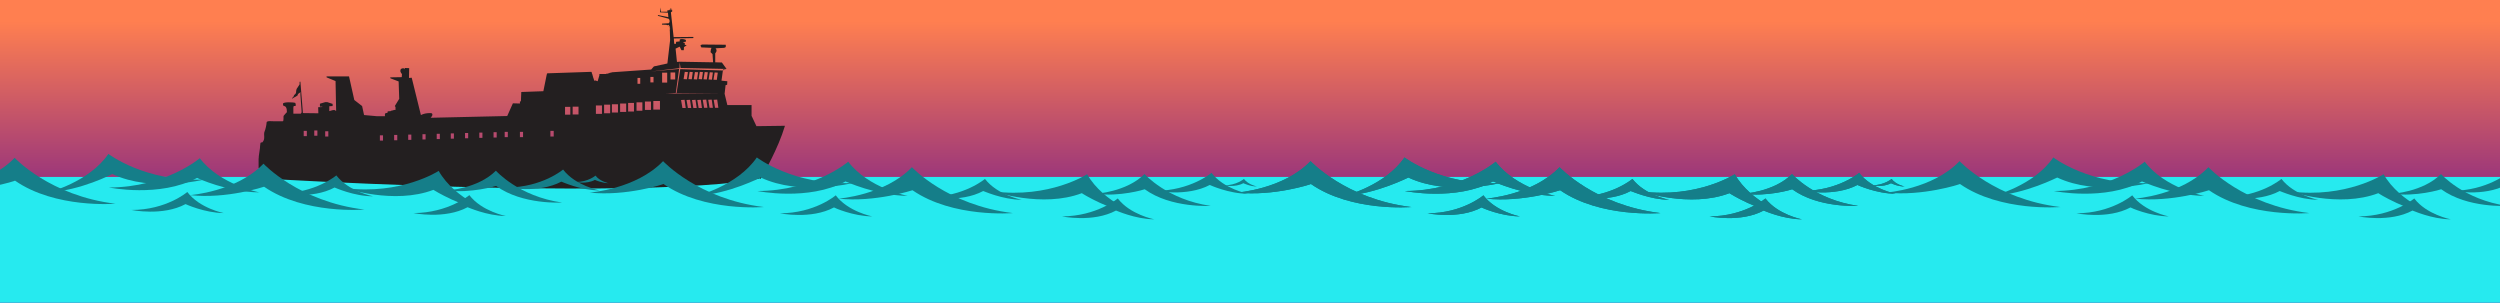 <?xml version="1.0" encoding="utf-8"?>
<!-- Generator: Adobe Illustrator 20.1.0, SVG Export Plug-In . SVG Version: 6.00 Build 0)  -->
<svg version="1.1" xmlns="http://www.w3.org/2000/svg" xmlns:xlink="http://www.w3.org/1999/xlink" x="0px" y="0px"
	 viewBox="0 0 1280 155" style="enable-background:new 0 0 1280 155;" xml:space="preserve">
<style type="text/css">
	.st0{fill:url(#SVGID_1_);}
	.st1{fill:#26EAEF;}
	.st2{fill-rule:evenodd;clip-rule:evenodd;fill:#231F20;}
	.st3{fill:#157E89;}
</style>
<g id="Layer_1">
	
		<linearGradient id="SVGID_1_" gradientUnits="userSpaceOnUse" x1="640" y1="1" x2="640" y2="164.5" gradientTransform="matrix(1 0 0 -1 0 156)">
		<stop  offset="0" style="stop-color:#520099"/>
		<stop  offset="0.297" style="stop-color:#892982"/>
		<stop  offset="0.881" style="stop-color:#FF7F50"/>
	</linearGradient>
	<rect y="-8.5" class="st0" width="1280" height="163.5"/>
	<rect x="-24.6" y="90.6" class="st1" width="1326.6" height="75.5"/>
	<path class="st2" d="M157.1,67v2.7h-1.6V67H157.1L157.1,67z M162.5,66.8h-1.6v2.7h1.6V66.8L162.5,66.8z M389.5,91.5
		c1.7-3.1,8.8-15.1,12.4-27.1l-14.6,0.2l-2.5-5.3v-5.5h-12.4l-1.4-5.8l0.5-4.4l0.8-0.2l0.1-1.8l-3-0.3l0.8-5.8l1.8-0.2l-2.4-3.3
		l-3.4-0.1v-4.6l0.3-0.4l0.4-0.8l-0.2-1l-0.4-0.2l0.5-0.2l3.9-0.2c0.1,0,0.1-0.1,0.1-0.1h0.1h0.1h0.1c0.1,0,0.1-0.1,0.2-0.1l0.1-0.1
		c0.1-0.1,0.1,0,0.1-0.1c0-0.1,0.1-0.1,0.1-0.2v-0.1v-0.1v-0.1v-0.1v-0.1v-0.1v-0.1v-0.1v-0.1v-0.1h-0.1v-0.1V23l-0.1-0.1h-0.1
		c-0.1,0-0.2,0-0.3,0l-10.5-0.1c-0.1,0-0.2,0-0.2,0h-0.1h-0.1h-0.1H360h-0.2h-0.2c-0.1,0-0.2,0-0.2,0h-0.1v0.1h-0.1h-0.1v0.1h-0.1
		V23h-0.1V23h-0.1v0.1l-0.1,0.1v0.1v0.1v0.1l0.1,0.1v0.1v0.1c0,0.1,0,0.1,0.1,0.1c0.1,0,0.1,0.1,0.1,0.2c0,0.1,0,0.1,0.1,0.1
		c0.1,0.1,0,0.1,0.1,0.1h0.2c0.1,0,0.3,0,0.4,0l4.5,0.2l-0.3,0.7l-0.2,1.5l1,1l0.3,4.2L348,31.6l-1.4,0.1l-0.7-6.8l2.1-1l0.9,1.8
		h1.2l0.1-1.6l1.4-0.9l-1-0.3v-1h-0.7l0.1-0.4l1.1-0.1l0.1-0.8c0,0-0.3-0.3-0.3-0.3c-0.1,0-0.3-0.1-0.4-0.1c-0.1,0-0.3-0.1-0.3-0.1
		c-0.2-0.1-1-0.1-1.3-0.1c-0.4,0-0.6,0.1-0.9,0.3v0.9l-1.8,0.2l-0.2,1.1l-0.8-0.1l-0.2-2.7l10-0.2v-0.6l-10.1,0.1l-1.4-12.7l0.7-0.5
		L344,4.1l-0.2,1.1l-0.4,0.1L343.3,4l-0.5,1.2l-1.1,0.1V6h-3.3l-0.3-2.2l-0.2,2.5l4.1,0.2l0.2,2.3l-5.3-1.1l-0.1,0.4l5.6,1.5
		l0.1,2.3l-3.5,0.2l-0.1,0.5l2.4,0.1l1.6,1.3l0.2,6.5l-1.4,12l-6.9,1.5l-1.4,1.6l-20,1.4c-0.1,0-0.4,0.2-0.7,0.2
		c-0.2,0-0.7,0.1-0.7,0.2c0,0.1-0.2,0.1-0.3,0.1c-0.2,0-0.4,0.2-0.6,0.2c-0.3,0-0.7,0-0.9,0.2c0,0-1.4,0-1.5,0c-0.6,0-1.1,0-1.7,0
		c-0.2,0-0.1,0.5-0.1,0.6l-0.9,3.1l-1.1-0.4l-0.7,0.1c0-0.1-0.2-0.9-0.2-0.9c-0.1-0.1-0.3-0.7-0.3-0.8c0-0.2-0.2-0.5-0.2-0.7
		c0-0.2-0.2-0.5-0.2-0.7c0-0.4-0.3-0.5-0.3-0.9c0-0.2-0.1-0.5-0.2-0.5c-0.2,0-0.4,0-0.6,0l-20.8,0.7c-0.1,0-0.2,0-0.3,0H281h-0.1
		h-0.1h-0.1c-0.1,0-0.2,0-0.3,0c-0.1,0-0.2,0-0.2,0.1c0,0.1-0.1,0.1-0.2,0.2v0.1H280v0.1l-0.1,0.3l-1.7,8.4l-11.3,0.4l-0.2,4.8h-0.5
		v1.1l-3.6-0.1l-2.9,6.5l-39.2,0.9c-0.1,0,0.9-0.9,0.9-1.5c0-0.9-0.5-0.9-1.3-0.9c-1.7,0-3.2,0.3-4.6,1l-4.7-19.1l-1.4,0.1l0.1-5
		l-2.3-0.1v0.7c-0.1,0-0.3-0.5-0.4-0.5c-0.1,0-0.6,0-0.7,0c-0.5,0-0.7,0.3-1,0.6c-0.1,0.1-0.1,0.7-0.1,0.9c0,0.2,0.2,0.6,0.2,0.6V37
		c0.1,0.1,0.1,0.1,0.1,0.2c0,0.3,0.2,0.4,0.5,0.6l-0.1,1.7l-5.9,0.1l0.1,0.5l4.2,1.6l0.3,8.9l-2.2,3.6v0.4h0.3v1.7
		c-0.1,0-0.2,0-0.3,0H202h-0.1h-0.1h-0.1h-0.1c-0.1,0-0.1,0-0.1,0.1c-0.1,0.1-0.2,0.1-0.3,0.1h-0.1h-0.1v0.1h-0.1h-0.1h-0.1h-0.1
		h-0.1v0.1h-0.1h-0.1c0,0-0.1,0.1-0.2,0.1c-0.1,0-0.3,0.1-0.4,0.2c-0.4-0.2-0.9,0-1.2,0.1c-0.1,0.1-0.1,0.2-0.1,0.3
		c0,0.1,0.1,0.4-0.1,0.4c-0.3,0-0.5,0.1-0.7,0.1l-0.3,0.1c0,0-0.1,0.2-0.1,0.2c-0.2,0.1-0.1,1-0.1,1.3H193l-6.6-0.6l-1-4.6l-4-3.1
		l-2.7-12.1h-11.5v0.5l4.6,1.9l0.3,15.3l-0.9-0.5l-0.9,0.1l-1.7,0.5v-2.5l1.7-0.1v-1.1l-2.7-0.9h-1.1l-2.7,0.8v1.5h1.2v0.2l-2.1,0.1
		L163,58l-7.9-0.1l-1.3-16.1l-0.4,0.1v1.3c0,0-1.1,1.7-1.1,1.7c-0.5,0.5-0.7,1.4-0.7,2.3c0,0.7-0.6,1.1-1,1.5
		c-0.2,0.2-0.2,0.7-0.4,0.9c-0.1,0.1-0.9,0.8-0.7,0.8h0.3c0.5-0.5,2.7-1.2,2.7-1.9v-0.3c0.1-0.1,1.3-1,1.4-1
		c-0.4,0,0.7,10.2,0.5,10.4l-0.4,0.6h-0.2h-0.2h-0.4h-0.4h-0.6c-0.2,0-0.6,0-0.8,0c-0.4,0-0.8,0-1.2,0c0-0.8,0-2,0-2.7
		c0-2,0.6-0.8,1.2-1.4c0.2-0.2-0.2-1.4-0.2-1.4c-0.8-0.4-6.3-0.6-6.3,0.4c0,0.6,0,1.1,0.6,1.2c1.7,0.2,1.3,3.4,1.4,3.3
		c0.2-0.6-1.4,1.4-1.6,1.6c-0.4,0.4,0.2,2.9-0.6,2.9c-1.4,0-2.9,0-4.3,0c-1,0-3.9-0.4-3.9,0.6c0,1-0.6,3.7-1,4.5
		c-0.8,1.8,0.6,3.9-1.2,5.7c-0.6,0-0.9,0-1,0.6c0,0.1,0,0.2,0,0.2l0,0c-0.1,0.7-0.2,1.4-0.2,2.1c0,0,0,0,0,0
		c-0.2,1.2-0.3,2.4-0.5,3.5c0,0,0,0.1,0,0.1c0,0.2-0.1,0.4-0.1,0.5c0,0,0,0,0,0c0,0.1,0,0.2,0,0.3c0,0,0,0.1,0,0.1c0,0,0,0.1,0,0.1
		c0,0,0,0,0,0c0,0.3-0.1,0.7-0.1,1c0,0,0,0,0,0c0,0.1,0,0.2,0,0.2c0,0,0,0,0,0c0,0.1,0,0.2,0,0.2c0,0,0,0,0,0c0,0.1,0,0.1,0,0.2
		c0,0,0,0,0,0c0,0.1,0,0.1,0,0.2c0,0,0,0.1,0,0.1c0,0.1,0,0.1,0,0.2c0,0,0,0,0,0c0,0.1,0,0.1,0,0.2c0,0,0,0,0,0.1c0,0.1,0,0.1,0,0.2
		c0,0,0,0,0,0.1c0,0,0,0.1,0,0.1c0,0,0,0,0,0.1c0,0,0,0.1,0,0.1c0,0,0,0,0,0.1c0,0,0,0.1,0,0.1c0,0,0,0,0,0.1c0,0,0,0.1,0,0.1
		c0,0,0,0,0,0c0,0.1,0,0.1,0,0.2c0,0,0,0,0,0c0,0,0,0.1,0,0.1c0,0,0,0,0,0c0,0,0,0.1,0,0.1c0,0,0,0,0,0c0,0,0,0.1,0,0.1c0,0,0,0,0,0
		c0,0,0,0.1,0,0.1c0,0,0,0,0,0c0,0,0,0.1,0,0.1c0,0,0,0,0,0c0,0,0,0.1,0,0.1c0,0,0,0,0,0c0,0,0,0.1,0,0.1c0,0,0,0,0,0
		c0,0,0,0.1,0,0.1c0,0,0,0,0,0.1c0,0,0,0.1,0,0.1c0,0,0,0,0,0c0,0,0,0.1,0,0.1c0,0,0,0,0,0c0,0,0,0.1,0,0.1c0,0,0,0,0,0
		c0,0,0,0.1,0,0.1c0,0,0,0,0,0c0,0,0,0.1,0,0.1c0,0,0,0,0,0c0,0,0,0.1,0,0.1c0,0,0,0,0,0c0,0,0,0,0,0.1c0,0,0,0,0,0c0,0,0,0,0,0.1
		c0,0,0,0,0,0c0,0,0,0,0,0.1c0,0,0,0,0,0c0,0,0,0,0,0.1c0,0,0,0,0,0c0,0,0,0,0,0.1c0,0,0,0,0,0c0,0,0,0,0,0c0,0,0,0,0,0c0,0,0,0,0,0
		c0,0,0,0,0,0c0,0,0,0,0,0c0,0,0,0,0,0c0,0,0,0,0.1,0c0,0,0,0,0,0c0,0,0,0,0.1,0l7.1,5.7c137.1,7.5,225.7,5.4,249.4-0.4c0,0,0,0,0,0
		c0,0,0,0,0,0c0,0,0,0,0,0c0,0,0,0,0,0c0,0,0,0,0,0c0,0,0,0,0,0c0,0,0,0,0-0.1c0,0,0,0,0,0c0,0,0-0.1,0-0.1c0,0,0,0,0,0
		C389.3,91.8,389.4,91.7,389.5,91.5C389.5,91.5,389.5,91.5,389.5,91.5L389.5,91.5z M371.9,35.3l-23.4-0.5c0-0.1-0.1-0.2-0.1-0.3
		l-0.4-2.6l-0.1,3l-14.6,1.7l14.4-1.3l-1.7,12.3l-5,0.1l5,0.2l21.6-0.2h-21.2l1.9-12.3l22,0.7v-0.3L371.9,35.3L371.9,35.3z
		 M367.5,37.2l-1.6-0.1l-0.6,3.7l1.7,0.1L367.5,37.2L367.5,37.2z M365,37.1l-1.6-0.1l-0.6,3.7l1.7,0.1L365,37.1L365,37.1z M362.4,37
		l-1.6-0.1l-0.6,3.7l1.7,0.1L362.4,37L362.4,37z M359.9,36.9l-1.6-0.1l-0.6,3.7l1.7,0.1L359.9,36.9L359.9,36.9z M357.4,37l-1.6-0.1
		l-0.6,3.7l1.7,0.1L357.4,37L357.4,37z M354.7,36.9l-1.6-0.1l-0.6,3.7l1.7,0.1L354.7,36.9L354.7,36.9z M352.2,36.9l-1.6-0.1
		l-0.6,3.7l1.7,0.1L352.2,36.9L352.2,36.9z M367.2,51l-1.8,0.1l0.7,4.1h1.7L367.2,51L367.2,51z M364.4,51l-1.8,0.1l0.7,4.1h1.7
		L364.4,51L364.4,51z M361.6,51l-1.8,0.1l0.7,4.1h1.7L361.6,51L361.6,51z M358.8,51.1l-1.8,0.1l0.7,4.1h1.7L358.8,51.1L358.8,51.1z
		 M356.1,51.1l-1.8,0.1l0.7,4.1h1.7L356.1,51.1L356.1,51.1z M353.3,51.1l-1.8,0.1l0.7,4.1h1.7L353.3,51.1L353.3,51.1z M350.5,51.1
		l-1.8,0.1l0.7,4.1h1.7L350.5,51.1L350.5,51.1z M345.7,37.1h-2.4v3.6h2.4V37.1L345.7,37.1z M334.6,39.4H333v2.8h1.6V39.4L334.6,39.4
		z M341.5,37.2H339v5.1h2.6V37.2L341.5,37.2z M327.8,39.9h-1.4v3h1.4V39.9L327.8,39.9z M337.9,51.7h-3.4v4.4h3.4V51.7L337.9,51.7z
		 M333.3,52h-3.1v4.3h3.1V52L333.3,52z M328.9,52.4h-3v4.3h3V52.4L328.9,52.4z M324.6,52.7h-3v4.4h3V52.7L324.6,52.7z M320.6,53
		h-3.1v4.3h3.1V53L320.6,53z M316.4,53.4h-3.1v4.2h3.1V53.4L316.4,53.4z M312.4,53.6h-3.1v4.4h3.1V53.6L312.4,53.6z M308.2,54h-3.1
		v4.3h3.1V54L308.2,54z M296.2,54.6h-3v4h3V54.6L296.2,54.6z M292,54.7h-2.7v4h2.7V54.7L292,54.7z M283.5,67h-1.7v2.9h1.7V67
		L283.5,67z M267.8,67.5h-1.6v2.7h1.6V67.5L267.8,67.5z M260,67.5h-1.6v2.7h1.6V67.5L260,67.5z M254.3,67.7h-1.6v2.7h1.6V67.7
		L254.3,67.7z M247,67.9h-1.6v2.7h1.6V67.9L247,67.9z M239.7,68.1h-1.6v2.7h1.6V68.1L239.7,68.1z M232.4,68.3h-1.6V71h1.6V68.3
		L232.4,68.3z M225.2,68.5h-1.6v2.7h1.6V68.5L225.2,68.5z M217.9,68.7h-1.6v2.7h1.6V68.7L217.9,68.7z M210.6,68.9H209v2.7h1.6V68.9
		L210.6,68.9z M203.4,69.1h-1.6v2.7h1.6V69.1L203.4,69.1z M196.1,69.3h-1.6v2.7h1.6V69.3L196.1,69.3z M168.1,67.2h-1.6v2.7h1.6V67.2
		L168.1,67.2z M342.9,15.6l-0.1-1.6l-1.3-1.1c0.4-0.2,1.3-0.3,1.6-0.2c0.1,0-0.6,0-0.7,0c-0.3,0,0.3,0.5,0.3,0.5
		C343,13.6,343.3,14.9,342.9,15.6L342.9,15.6z M342.5,11.7l-0.1-2C343.1,10.2,342.9,11.6,342.5,11.7L342.5,11.7z"/>
	<g>
		<g>
			<g>
				<path class="st3" d="M311.6,93.8c0,0-4.5-0.9-6.7-3.9c0,0-3.8,3.3-10.2,3.3c0,0,5.7,1.2,9.9-1.1C304.6,92.1,308,93.7,311.6,93.8
					z"/>
			</g>
			<g>
				<path class="st3" d="M307,97.5c0,0-12.4-2.4-18.7-10.7c0,0-10.7,9.1-28.6,9.2c0,0,16,3.2,27.7-3C287.4,92.9,297.1,97.5,307,97.5
					z"/>
			</g>
			<g>
				<path class="st3" d="M24.7,98.5c0,0,20.8-5.1,30.8-19.7c0,0,18.8,14.5,49.1,13.1c0,0-26.7,6.8-47.1-2.8
					C57.5,89.1,41.5,97.5,24.7,98.5z"/>
			</g>
			<g>
				<path class="st3" d="M228.8,97.5c0,0,15.8-0.8,25.1-10.1c0,0,11.7,13.2,33.9,16.3c0,0-20.3,1.3-33.8-8.5
					C254,95.2,241.2,99.1,228.8,97.5z"/>
			</g>
			<g>
				<path class="st3" d="M-30.1,96.9c0,0,23.8-1.7,37.6-16.1c0,0,18.1,19.5,51.6,23.5c0,0-30.7,2.6-51.4-11.8
					C7.8,92.6-11.5,98.9-30.1,96.9z"/>
			</g>
			<g>
				<path class="st3" d="M132.8,98.5c0,0-20.2-3.9-30.5-17.5c0,0-17.4,14.9-46.5,15c0,0,26,5.3,45.1-4.9
					C100.8,91.1,116.6,98.4,132.8,98.5z"/>
			</g>
			<g>
				<path class="st3" d="M252.6,108.8c0,0-19.5-6.4-28-21.3c0,0-19.2,12.5-48,8.8c0,0,25.1,8.6,45.3,0.9
					C221.9,97.2,236.6,106.5,252.6,108.8z"/>
			</g>
			<g>
				<path class="st3" d="M191,100.5c0,0-12.4-2.4-18.8-10.7c0,0-10.7,9.1-28.6,9.2c0,0,16,3.3,27.7-3
					C171.4,96,181.1,100.5,191,100.5z"/>
			</g>
			<g>
				<path class="st3" d="M97.3,99.9c0,0,23.8-1.7,37.6-16.1c0,0,18.1,19.5,51.7,23.5c0,0-30.7,2.6-51.4-11.7
					C135.2,95.6,116,102,97.3,99.9z"/>
			</g>
			<g>
				<path class="st3" d="M114.6,109.1c0,0-12.4-2.4-18.7-10.8c0,0-10.7,9.2-28.6,9.2c0,0,16,3.3,27.7-3
					C95,104.5,104.7,109,114.6,109.1z"/>
			</g>
			<g>
				<path class="st3" d="M259,110.6c0,0-12.4-2.4-18.7-10.7c0,0-10.7,9.1-28.6,9.2c0,0,16,3.3,27.7-3
					C239.4,106,249.1,110.5,259,110.6z"/>
			</g>
		</g>
		<g>
			<g>
				<path class="st3" d="M643.6,95.5c0,0-4.5-0.9-6.7-3.9c0,0-3.8,3.3-10.2,3.3c0,0,5.7,1.2,9.9-1.1
					C636.6,93.8,640.1,95.5,643.6,95.5z"/>
			</g>
			<g>
				<path class="st3" d="M639,99.2c0,0-12.4-2.4-18.7-10.7c0,0-10.7,9.1-28.6,9.2c0,0,16,3.2,27.7-3C619.4,94.7,629.1,99.2,639,99.2
					z"/>
			</g>
			<g>
				<path class="st3" d="M356.7,100.3c0,0,20.8-5.1,30.8-19.7c0,0,18.8,14.5,49.1,13.1c0,0-26.7,6.8-47.1-2.8
					C389.5,90.8,373.5,99.2,356.7,100.3z"/>
			</g>
			<g>
				<path class="st3" d="M560.9,99.2c0,0,15.8-0.8,25.1-10.1c0,0,11.7,13.2,33.9,16.3c0,0-20.3,1.3-33.8-8.5
					C586,97,573.2,100.9,560.9,99.2z"/>
			</g>
			<g>
				<path class="st3" d="M301.9,98.6c0,0,23.8-1.7,37.6-16.1c0,0,18.1,19.5,51.6,23.5c0,0-30.7,2.6-51.4-11.8
					C339.8,94.3,320.5,100.6,301.9,98.6z"/>
			</g>
			<g>
				<path class="st3" d="M464.8,100.3c0,0-20.2-3.9-30.5-17.5c0,0-17.4,14.9-46.5,15c0,0,26,5.3,45.1-4.9
					C432.8,92.8,448.6,100.1,464.8,100.3z"/>
			</g>
			<g>
				<path class="st3" d="M584.6,110.5c0,0-19.5-6.4-28-21.3c0,0-19.2,12.5-48,8.8c0,0,25.1,8.6,45.3,0.9
					C553.9,99,568.7,108.3,584.6,110.5z"/>
			</g>
			<g>
				<path class="st3" d="M523.1,102.3c0,0-12.4-2.4-18.8-10.7c0,0-10.7,9.1-28.6,9.2c0,0,16,3.3,27.7-3
					C503.4,97.7,513.1,102.2,523.1,102.3z"/>
			</g>
			<g>
				<path class="st3" d="M429.3,101.7c0,0,23.8-1.7,37.6-16.1c0,0,18.1,19.5,51.7,23.5c0,0-30.7,2.6-51.4-11.7
					C467.2,97.4,448,103.7,429.3,101.7z"/>
			</g>
			<g>
				<path class="st3" d="M446.6,110.8c0,0-12.4-2.4-18.7-10.8c0,0-10.7,9.2-28.6,9.2c0,0,16,3.3,27.7-3
					C427,106.3,436.7,110.7,446.6,110.8z"/>
			</g>
			<g>
				<path class="st3" d="M591,112.3c0,0-12.4-2.4-18.7-10.7c0,0-10.7,9.1-28.6,9.2c0,0,16,3.3,27.7-3
					C571.4,107.7,581.1,112.2,591,112.3z"/>
			</g>
		</g>
		<g>
			<g>
				<path class="st3" d="M975.2,95.5c0,0-4.5-0.9-6.7-3.9c0,0-3.8,3.3-10.2,3.3c0,0,5.7,1.2,9.9-1.1
					C968.1,93.8,971.6,95.5,975.2,95.5z"/>
			</g>
			<g>
				<path class="st3" d="M970.6,99.2c0,0-12.4-2.4-18.7-10.7c0,0-10.7,9.1-28.6,9.2c0,0,16,3.2,27.7-3
					C951,94.7,960.7,99.2,970.6,99.2z"/>
			</g>
			<g>
				<path class="st3" d="M688.3,100.3c0,0,20.8-5.1,30.8-19.7c0,0,18.8,14.5,49.1,13.1c0,0-26.7,6.8-47.1-2.8
					C721.1,90.8,705,99.2,688.3,100.3z"/>
			</g>
			<g>
				<path class="st3" d="M892.4,99.2c0,0,15.8-0.8,25.1-10.1c0,0,11.7,13.2,33.9,16.3c0,0-20.3,1.3-33.8-8.5
					C917.6,97,904.7,100.9,892.4,99.2z"/>
			</g>
			<g>
				<path class="st3" d="M633.4,98.6c0,0,23.8-1.7,37.6-16.1c0,0,18.1,19.5,51.6,23.5c0,0-30.7,2.6-51.4-11.8
					C671.3,94.3,652.1,100.6,633.4,98.6z"/>
			</g>
			<g>
				<path class="st3" d="M796.3,100.3c0,0-20.2-3.9-30.5-17.5c0,0-17.4,14.9-46.5,15c0,0,26,5.3,45.1-4.9
					C764.4,92.8,780.2,100.1,796.3,100.3z"/>
			</g>
			<g>
				<path class="st3" d="M916.2,110.5c0,0-19.5-6.4-28-21.3c0,0-19.2,12.5-48,8.8c0,0,25.1,8.6,45.3,0.9
					C885.5,99,900.2,108.3,916.2,110.5z"/>
			</g>
			<g>
				<path class="st3" d="M854.6,102.3c0,0-12.4-2.4-18.8-10.7c0,0-10.7,9.1-28.6,9.2c0,0,16,3.3,27.7-3
					C835,97.7,844.7,102.2,854.6,102.3z"/>
			</g>
			<g>
				<path class="st3" d="M760.9,101.7c0,0,23.8-1.7,37.6-16.1c0,0,18.1,19.5,51.7,23.5c0,0-30.7,2.6-51.4-11.7
					C798.8,97.4,779.5,103.7,760.9,101.7z"/>
			</g>
			<g>
				<path class="st3" d="M778.2,110.8c0,0-12.4-2.4-18.7-10.8c0,0-10.7,9.2-28.6,9.2c0,0,16,3.3,27.7-3
					C758.5,106.3,768.3,110.7,778.2,110.8z"/>
			</g>
			<g>
				<path class="st3" d="M922.6,112.3c0,0-12.4-2.4-18.7-10.7c0,0-10.7,9.1-28.6,9.2c0,0,16,3.3,27.7-3
					C902.9,107.7,912.6,112.2,922.6,112.3z"/>
			</g>
		</g>
		<g>
			<g>
				<path class="st3" d="M975.2,95.5c0,0-4.5-0.9-6.7-3.9c0,0-3.8,3.3-10.2,3.3c0,0,5.7,1.2,9.9-1.1
					C968.1,93.8,971.6,95.5,975.2,95.5z"/>
			</g>
			<g>
				<path class="st3" d="M970.6,99.2c0,0-12.4-2.4-18.7-10.7c0,0-10.7,9.1-28.6,9.2c0,0,16,3.2,27.7-3
					C951,94.7,960.7,99.2,970.6,99.2z"/>
			</g>
			<g>
				<path class="st3" d="M688.3,100.3c0,0,20.8-5.1,30.8-19.7c0,0,18.8,14.5,49.1,13.1c0,0-26.7,6.8-47.1-2.8
					C721.1,90.8,705,99.2,688.3,100.3z"/>
			</g>
			<g>
				<path class="st3" d="M892.4,99.2c0,0,15.8-0.8,25.1-10.1c0,0,11.7,13.2,33.9,16.3c0,0-20.3,1.3-33.8-8.5
					C917.6,97,904.7,100.9,892.4,99.2z"/>
			</g>
			<g>
				<path class="st3" d="M633.4,98.6c0,0,23.8-1.7,37.6-16.1c0,0,18.1,19.5,51.6,23.5c0,0-30.7,2.6-51.4-11.8
					C671.3,94.3,652.1,100.6,633.4,98.6z"/>
			</g>
			<g>
				<path class="st3" d="M796.3,100.3c0,0-20.2-3.9-30.5-17.5c0,0-17.4,14.9-46.5,15c0,0,26,5.3,45.1-4.9
					C764.4,92.8,780.2,100.1,796.3,100.3z"/>
			</g>
			<g>
				<path class="st3" d="M916.2,110.5c0,0-19.5-6.4-28-21.3c0,0-19.2,12.5-48,8.8c0,0,25.1,8.6,45.3,0.9
					C885.5,99,900.2,108.3,916.2,110.5z"/>
			</g>
			<g>
				<path class="st3" d="M854.6,102.3c0,0-12.4-2.4-18.8-10.7c0,0-10.7,9.1-28.6,9.2c0,0,16,3.3,27.7-3
					C835,97.7,844.7,102.2,854.6,102.3z"/>
			</g>
			<g>
				<path class="st3" d="M760.9,101.7c0,0,23.8-1.7,37.6-16.1c0,0,18.1,19.5,51.7,23.5c0,0-30.7,2.6-51.4-11.7
					C798.8,97.4,779.5,103.7,760.9,101.7z"/>
			</g>
			<g>
				<path class="st3" d="M778.2,110.8c0,0-12.4-2.4-18.7-10.8c0,0-10.7,9.2-28.6,9.2c0,0,16,3.3,27.7-3
					C758.5,106.3,768.3,110.7,778.2,110.8z"/>
			</g>
			<g>
				<path class="st3" d="M922.6,112.3c0,0-12.4-2.4-18.7-10.7c0,0-10.7,9.1-28.6,9.2c0,0,16,3.3,27.7-3
					C902.9,107.7,912.6,112.2,922.6,112.3z"/>
			</g>
		</g>
		<g>
			<g>
				<path class="st3" d="M1307.4,95.5c0,0-4.5-0.9-6.7-3.9c0,0-3.8,3.3-10.2,3.3c0,0,5.7,1.2,9.9-1.1
					C1300.4,93.8,1303.9,95.5,1307.4,95.5z"/>
			</g>
			<g>
				<path class="st3" d="M1302.8,99.2c0,0-12.4-2.4-18.7-10.7c0,0-10.7,9.1-28.6,9.2c0,0,16,3.2,27.7-3
					C1283.2,94.7,1292.9,99.2,1302.8,99.2z"/>
			</g>
			<g>
				<path class="st3" d="M1020.5,100.3c0,0,20.8-5.1,30.8-19.7c0,0,18.8,14.5,49.1,13.1c0,0-26.7,6.8-47.1-2.8
					C1053.3,90.8,1037.3,99.2,1020.5,100.3z"/>
			</g>
			<g>
				<path class="st3" d="M1224.7,99.2c0,0,15.8-0.8,25.1-10.1c0,0,11.7,13.2,33.9,16.3c0,0-20.3,1.3-33.8-8.5
					C1249.8,97,1237,100.9,1224.7,99.2z"/>
			</g>
			<g>
				<path class="st3" d="M965.7,98.6c0,0,23.8-1.7,37.6-16.1c0,0,18.1,19.5,51.6,23.5c0,0-30.7,2.6-51.4-11.8
					C1003.6,94.3,984.3,100.6,965.7,98.6z"/>
			</g>
			<g>
				<path class="st3" d="M1128.6,100.3c0,0-20.2-3.9-30.5-17.5c0,0-17.4,14.9-46.5,15c0,0,26,5.3,45.1-4.9
					C1096.6,92.8,1112.4,100.1,1128.6,100.3z"/>
			</g>
			<g>
				<path class="st3" d="M1248.4,110.5c0,0-19.5-6.4-28-21.3c0,0-19.2,12.5-48,8.8c0,0,25.1,8.6,45.3,0.9
					C1217.7,99,1232.4,108.3,1248.4,110.5z"/>
			</g>
			<g>
				<path class="st3" d="M1186.9,102.3c0,0-12.4-2.4-18.8-10.7c0,0-10.7,9.1-28.6,9.2c0,0,16,3.3,27.7-3
					C1167.2,97.7,1176.9,102.2,1186.9,102.3z"/>
			</g>
			<g>
				<path class="st3" d="M1093.1,101.7c0,0,23.8-1.7,37.6-16.1c0,0,18.1,19.5,51.7,23.5c0,0-30.7,2.6-51.4-11.7
					C1131,97.4,1111.8,103.7,1093.1,101.7z"/>
			</g>
			<g>
				<path class="st3" d="M1110.4,110.8c0,0-12.4-2.4-18.7-10.8c0,0-10.7,9.2-28.6,9.2c0,0,16,3.3,27.7-3
					C1090.8,106.3,1100.5,110.7,1110.4,110.8z"/>
			</g>
			<g>
				<path class="st3" d="M1254.8,112.3c0,0-12.4-2.4-18.7-10.7c0,0-10.7,9.1-28.6,9.2c0,0,16,3.3,27.7-3
					C1235.2,107.7,1244.9,112.2,1254.8,112.3z"/>
			</g>
		</g>
	</g>
</g>
<g id="Layer_2">
</g>
</svg>
